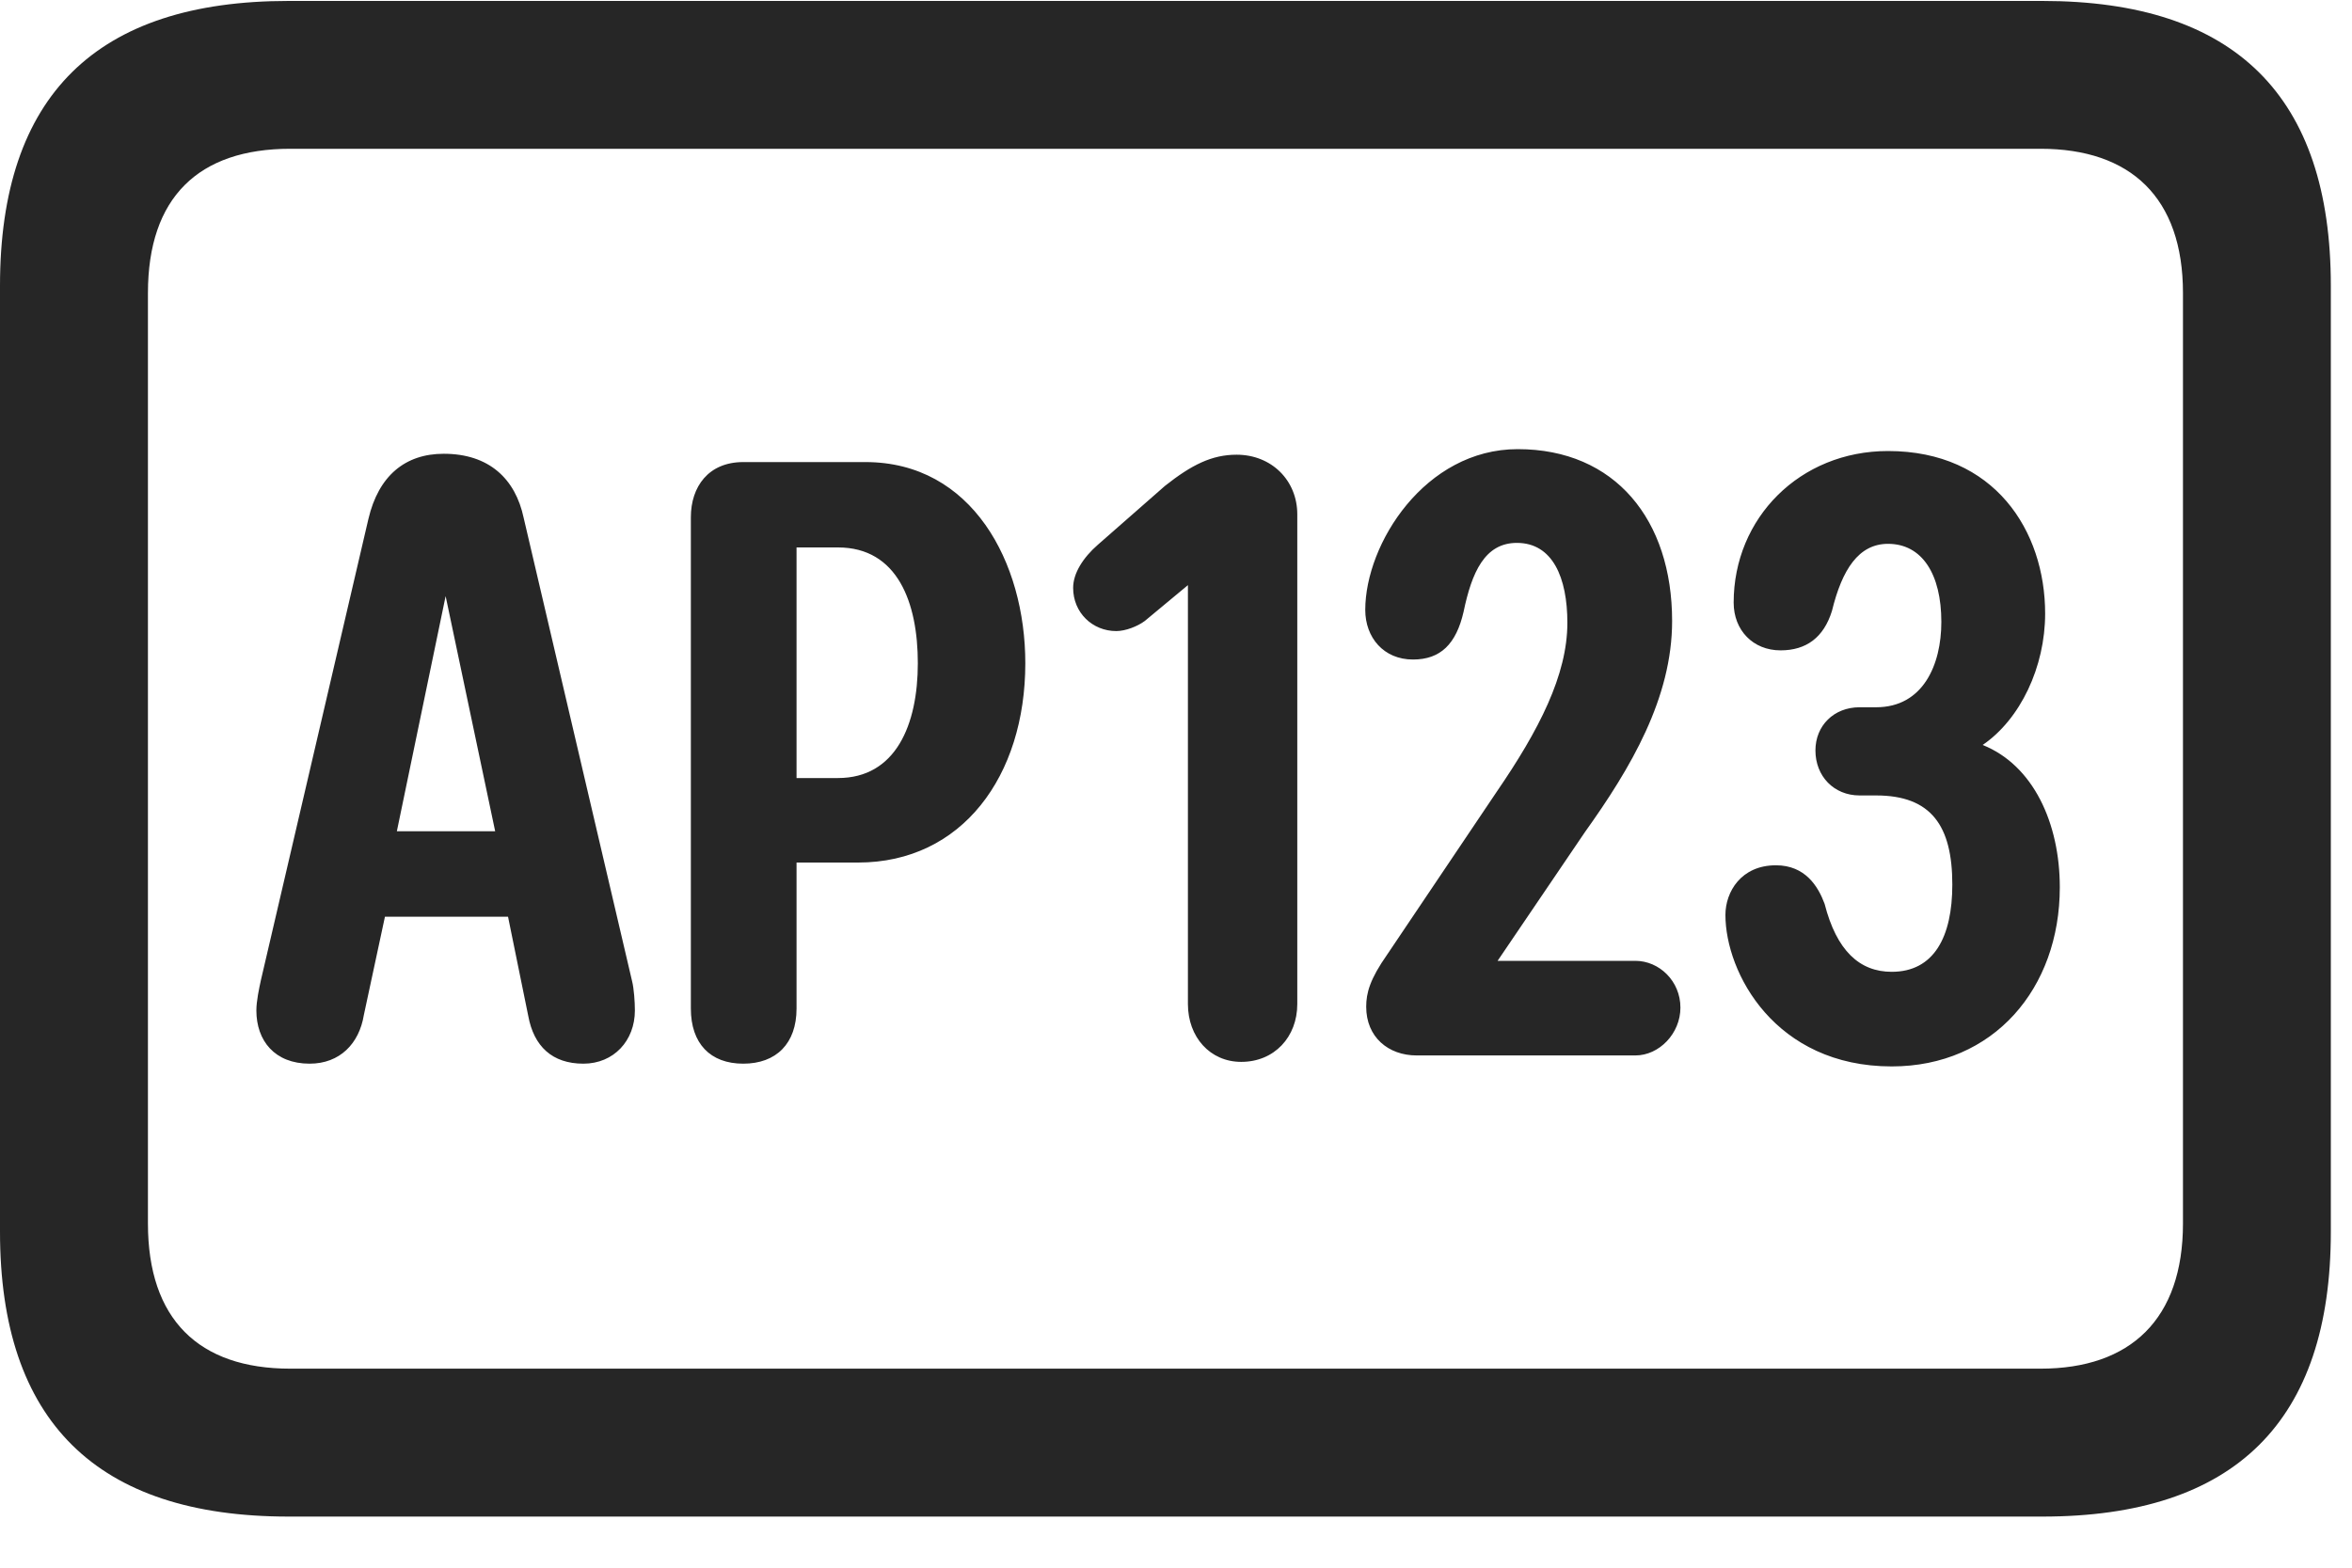 <svg width="30" height="20" viewBox="0 0 30 20" fill="none" xmlns="http://www.w3.org/2000/svg">
<g id="licenseplate" clip-path="url(#clip0_2124_13614)">
<g id="Group">
<path id="Vector" d="M3.68 19.348H26.051C28.512 19.348 29.73 18.129 29.73 15.715V3.645C29.73 1.23 28.512 0.012 26.051 0.012H3.68C1.23 0.012 0 1.219 0 3.645V15.715C0 18.129 1.23 19.348 3.68 19.348ZM3.703 17.461C2.531 17.461 1.887 16.828 1.887 15.609V3.738C1.887 2.52 2.531 1.898 3.703 1.898H26.027C27.176 1.898 27.844 2.52 27.844 3.738V15.609C27.844 16.828 27.176 17.461 26.027 17.461H3.703Z" fill="black" fill-opacity="0.85"/>
<path id="Vector_2" d="M3.949 13.57C4.336 13.57 4.582 13.312 4.641 12.949L4.91 11.695H6.48L6.738 12.961C6.809 13.348 7.043 13.57 7.441 13.57C7.828 13.57 8.098 13.277 8.098 12.891C8.098 12.785 8.086 12.609 8.062 12.516L6.68 6.609C6.574 6.105 6.234 5.789 5.66 5.789C5.168 5.789 4.828 6.07 4.699 6.621L3.328 12.504C3.305 12.609 3.27 12.773 3.27 12.891C3.27 13.277 3.504 13.57 3.949 13.57ZM5.062 10.605L5.684 7.605L6.316 10.605H5.062ZM9.48 13.57C9.902 13.57 10.16 13.312 10.16 12.867V11.004H10.945C12.27 11.004 13.078 9.902 13.078 8.461C13.078 7.172 12.398 5.895 11.039 5.895H9.48C9.035 5.895 8.812 6.211 8.812 6.598V12.867C8.812 13.312 9.059 13.57 9.48 13.57ZM10.16 9.926V6.984H10.688C11.449 6.984 11.707 7.688 11.707 8.461C11.707 9.246 11.426 9.926 10.688 9.926H10.16ZM15.832 13.547C16.254 13.547 16.547 13.23 16.547 12.809V6.562C16.547 6.129 16.219 5.801 15.773 5.801C15.457 5.801 15.199 5.93 14.859 6.199L14.004 6.949C13.816 7.113 13.688 7.312 13.688 7.5C13.688 7.816 13.934 8.051 14.238 8.051C14.355 8.051 14.508 7.992 14.602 7.922L15.152 7.465V12.809C15.152 13.23 15.434 13.547 15.832 13.547ZM18.07 13.465H20.859C21.164 13.465 21.434 13.184 21.434 12.855C21.434 12.516 21.164 12.258 20.859 12.258H19.102L20.215 10.617C20.801 9.797 21.328 8.906 21.328 7.922C21.328 6.633 20.602 5.73 19.359 5.73C18.176 5.73 17.414 6.938 17.414 7.781C17.414 8.133 17.648 8.414 18.023 8.414C18.375 8.414 18.574 8.215 18.668 7.805C18.773 7.301 18.938 6.926 19.348 6.926C19.805 6.926 19.992 7.371 19.992 7.945C19.992 8.613 19.629 9.316 19.09 10.102L17.695 12.176C17.473 12.492 17.426 12.668 17.426 12.844C17.426 13.23 17.707 13.465 18.07 13.465ZM24.129 13.605C25.43 13.605 26.273 12.609 26.273 11.32C26.273 10.5 25.934 9.762 25.289 9.504C25.77 9.176 26.086 8.508 26.086 7.828C26.086 6.773 25.441 5.754 24.082 5.754C22.957 5.754 22.113 6.609 22.113 7.688C22.113 8.039 22.359 8.297 22.711 8.297C23.039 8.297 23.262 8.133 23.367 7.793C23.496 7.266 23.707 6.938 24.082 6.938C24.516 6.938 24.762 7.324 24.762 7.934C24.762 8.484 24.527 9.023 23.93 9.023H23.719C23.391 9.023 23.156 9.258 23.156 9.574C23.156 9.902 23.391 10.148 23.719 10.148H23.93C24.633 10.148 24.902 10.535 24.902 11.285C24.902 11.953 24.668 12.398 24.129 12.398C23.719 12.398 23.426 12.129 23.273 11.531C23.191 11.309 23.027 11.039 22.652 11.039C22.207 11.039 22.008 11.379 22.008 11.672C22.008 12.41 22.641 13.605 24.129 13.605Z" fill="black" fill-opacity="0.85"/>
</g>
</g>
<defs>
<clipPath id="clip0_2124_13614">
<rect width="29.73" height="19.348" fill="white"/>
</clipPath>
</defs>
</svg>
